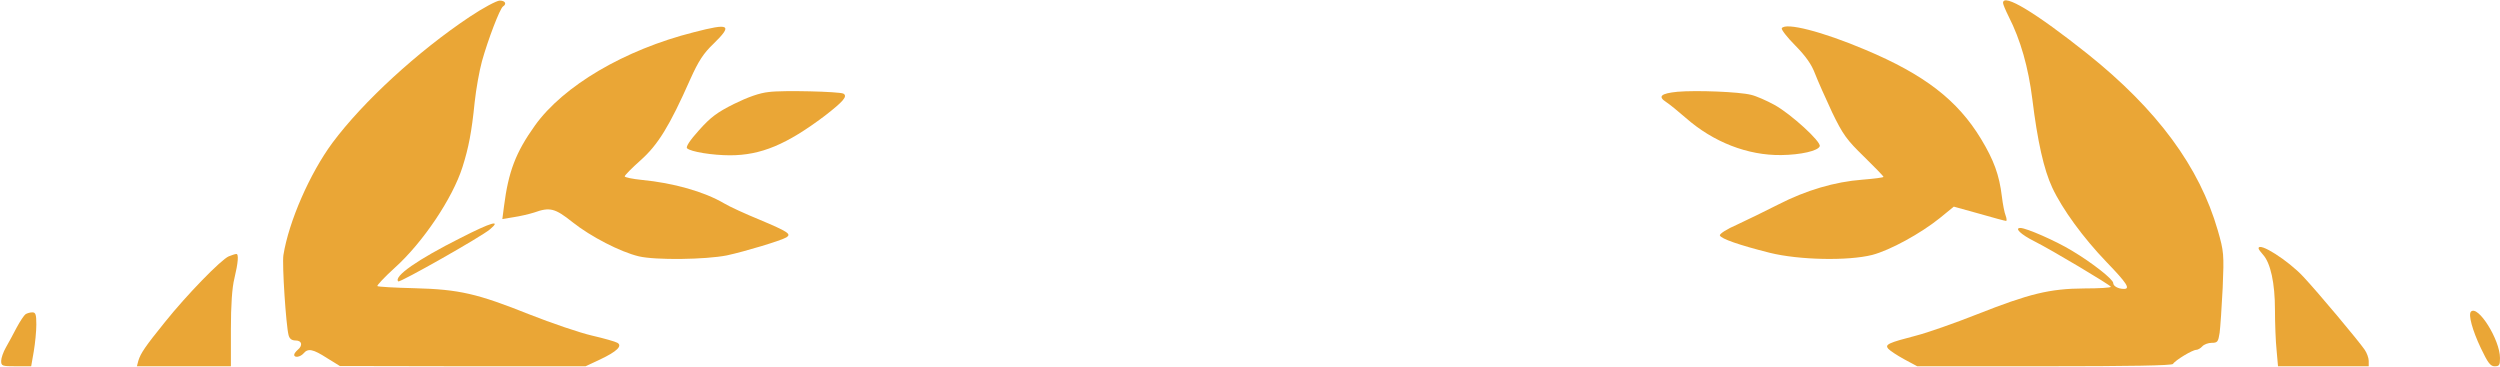 <svg width="1422" height="209" viewBox="0 0 1422 209" fill="none" xmlns="http://www.w3.org/2000/svg">
<path d="M267.2 9.533C237.6 29.266 206.533 57.8 189.067 81.266C176.267 98.6 164.267 125.933 161.2 145.133C160.4 150.466 162.667 184.866 164.133 190.6C164.667 192.733 166 193.666 168.133 193.666C171.733 193.666 172.4 196.466 169.333 199C168.267 199.933 167.333 201.133 167.333 201.8C167.333 203.666 170.8 203.133 172.667 201C175.2 197.933 178.133 198.6 186 203.666L193.333 208.2L263.2 208.333H333.067L341.333 204.466C350.933 199.933 354.133 196.733 351.2 195C350.133 194.333 343.6 192.466 336.667 190.866C329.733 189.266 313.733 183.8 301.2 178.866C271.467 167 261.333 164.6 235.733 163.933C224.533 163.666 215.067 163.133 214.667 162.733C214.267 162.333 218.8 157.533 224.667 152.2C240.533 137.933 257.467 112.733 263.067 95C266.533 84.066 268.267 75.266 270 58.066C270.8 50.6 272.667 40.2 274.133 34.866C277.467 22.866 284.4 4.6 286.133 3.666C288.4 2.2 287.333 0.333 284.267 0.333C282.533 0.333 274.8 4.466 267.2 9.533Z" fill="#EAA636"/>
<path d="M1139.33 1.666C1139.33 2.466 1140.8 5.933 1142.53 9.4C1149.33 22.733 1153.73 38.333 1156 56.466C1158.93 80.333 1162.53 96.466 1167.33 106.733C1173.07 119 1184.93 135.266 1198.27 149.133C1209.73 161 1211.87 164.333 1208.13 164.333C1204.8 164.333 1202 162.733 1202 161C1202 158.866 1190.13 149.533 1178.53 142.6C1169.33 137 1152.53 129.666 1149.2 129.666C1145.6 129.666 1149.47 133.4 1157.2 137.266C1166.8 142.066 1200.53 162.2 1200.67 163.133C1200.67 163.666 1193.87 164.066 1185.47 164.066C1165.87 164.2 1154.4 167 1124.67 178.733C1111.87 183.8 1096.27 189.266 1090 190.866C1074.13 195 1072 195.933 1074 198.333C1074.93 199.4 1078.93 202.066 1083.07 204.333L1090.53 208.333H1162.8C1211.47 208.333 1235.47 207.933 1236 207C1237.33 204.866 1247.07 199 1249.2 199C1250.13 199 1251.73 198.066 1252.67 197C1253.6 195.933 1256 195 1258 195C1261.33 195 1261.73 194.466 1262.53 189.266C1262.93 186.2 1263.73 174.6 1264.27 163.666C1265.07 144.6 1264.93 143 1261.47 131C1251.07 95 1227.2 62.466 1187.33 30.6C1158 7.266 1139.33 -4.067 1139.33 1.666Z" fill="#EAA636"/>
<path d="M394.667 18.333C355.067 28.333 320.4 48.867 304.267 71.4C293.333 86.733 289.2 97.533 286.667 117.4L285.733 124.6L292.133 123.533C295.733 123 300.933 121.8 303.867 120.867C312.8 117.667 315.733 118.467 325.6 126.333C336 134.6 352.8 143.267 363.333 145.8C372.933 148.067 401.333 147.667 413.467 145.267C423.867 143 444.267 136.867 447.333 135C450.267 133.133 448.267 131.8 432.133 125C424 121.667 414.933 117.533 411.867 115.667C400.533 109 383.067 104.067 365.067 102.333C359.733 101.8 355.333 100.867 355.333 100.333C355.333 99.667 359.467 95.533 364.4 91.133C374.267 82.333 380.8 71.8 392.667 45C397.333 34.6 400.267 30.2 405.733 25C416.933 14.067 415.2 13 394.667 18.333Z" fill="#EAA636"/>
<path d="M1013.47 16.067C1013.07 16.733 1016.53 21.267 1021.2 25.933C1027.2 32.067 1030.4 36.6 1032.4 41.933C1034 46.067 1038.4 55.934 1042.13 63.934C1048.27 76.6 1050.4 79.534 1060.27 89.133C1066.27 95 1071.33 100.2 1071.33 100.6C1071.33 101 1065.87 101.667 1059.33 102.2C1043.6 103.4 1027.33 108.2 1011.47 116.333C1004.4 119.933 994 125 988.267 127.667C982.133 130.333 978 133 978.267 133.933C978.933 135.8 989.2 139.4 1006.67 143.8C1023.33 147.933 1051.2 148.467 1064.93 145C1075.07 142.333 1092.4 132.867 1103.33 124.067L1111.33 117.533L1125.73 121.533C1133.6 123.8 1140.53 125.667 1141.07 125.667C1141.47 125.667 1141.47 124.333 1140.8 122.6C1140.13 121 1139.2 116.2 1138.67 111.8C1137.2 99.534 1134.13 91.133 1126.8 79C1113.47 57 1094.67 42.467 1061.07 28.333C1036.53 17.933 1015.6 12.6 1013.47 16.067Z" fill="#EAA636"/>
<path d="M437.333 52.333C432 52.866 425.333 55.266 417.467 59.133C407.867 63.933 404.133 66.733 397.6 74.066C392.4 79.8 390 83.533 390.8 84.333C392.8 86.333 405.333 88.333 415.2 88.333C432.8 88.333 447.467 82.2 469.067 65.933C479.733 57.666 482.267 54.733 479.733 53.266C477.6 52.066 445.067 51.266 437.333 52.333Z" fill="#EAA636"/>
<path d="M954.133 52.199C944.667 53.133 942.8 54.866 947.733 58.066C949.6 59.266 954.533 63.266 958.8 66.999C974.533 80.866 994.133 88.466 1013.2 88.199C1024.27 88.066 1034.27 85.799 1035.07 83.133C1035.87 80.599 1018.93 64.999 1009.33 59.666C1004.93 57.266 998.933 54.599 996 53.933C989.067 52.199 964.933 51.266 954.133 52.199Z" fill="#EAA636"/>
<path d="M261.867 135.399C237.467 147.666 223.733 157.266 226.533 160.066C227.467 160.866 273.867 134.599 278.667 130.466C285.467 124.733 279.6 126.333 261.867 135.399Z" fill="#EAA636"/>
<path d="M1284.67 141.266C1284.67 141.8 1285.87 143.4 1287.2 144.866C1291.47 149.533 1294 161 1294 176.2C1294 183.933 1294.4 194.333 1294.93 199.266L1295.73 208.333H1321.47H1347.33V205.266C1347.33 203.666 1346.27 200.733 1345.07 199C1341.73 194.066 1318.4 166.2 1310.13 157.4C1301.6 148.2 1284.67 137.4 1284.67 141.266Z" fill="#EAA636"/>
<path d="M130.133 145.8C125.867 147.533 106.133 167.8 93.867 183.133C82.667 197 80 200.866 78.667 205.266L77.867 208.333H104.533H131.333V187.266C131.333 173.666 132 163.533 133.333 158.333C135.467 149.4 135.867 144.333 134.4 144.466C133.733 144.466 131.867 145.133 130.133 145.8Z" fill="#EAA636"/>
<path d="M1405.47 177.266C1403.87 179 1406.27 187.8 1411.07 197.933C1415.07 206.333 1416.53 208.333 1418.93 208.333C1421.6 208.333 1422 207.666 1422 203.666C1422 193.266 1409.47 173.266 1405.47 177.266Z" fill="#EAA636"/>
<path d="M14.533 178.733C13.733 179.266 11.467 182.6 9.467 186.333C7.6 189.933 4.8 195.133 3.333 197.666C1.867 200.2 0.667 203.666 0.667 205.266C0.667 208.2 1.2 208.333 9.2 208.333H17.733L19.2 199.933C20 195.266 20.667 188.333 20.667 184.6C20.667 178.866 20.267 177.666 18.4 177.666C17.067 177.666 15.333 178.2 14.533 178.733Z" fill="#EAA636"/>
</svg>
